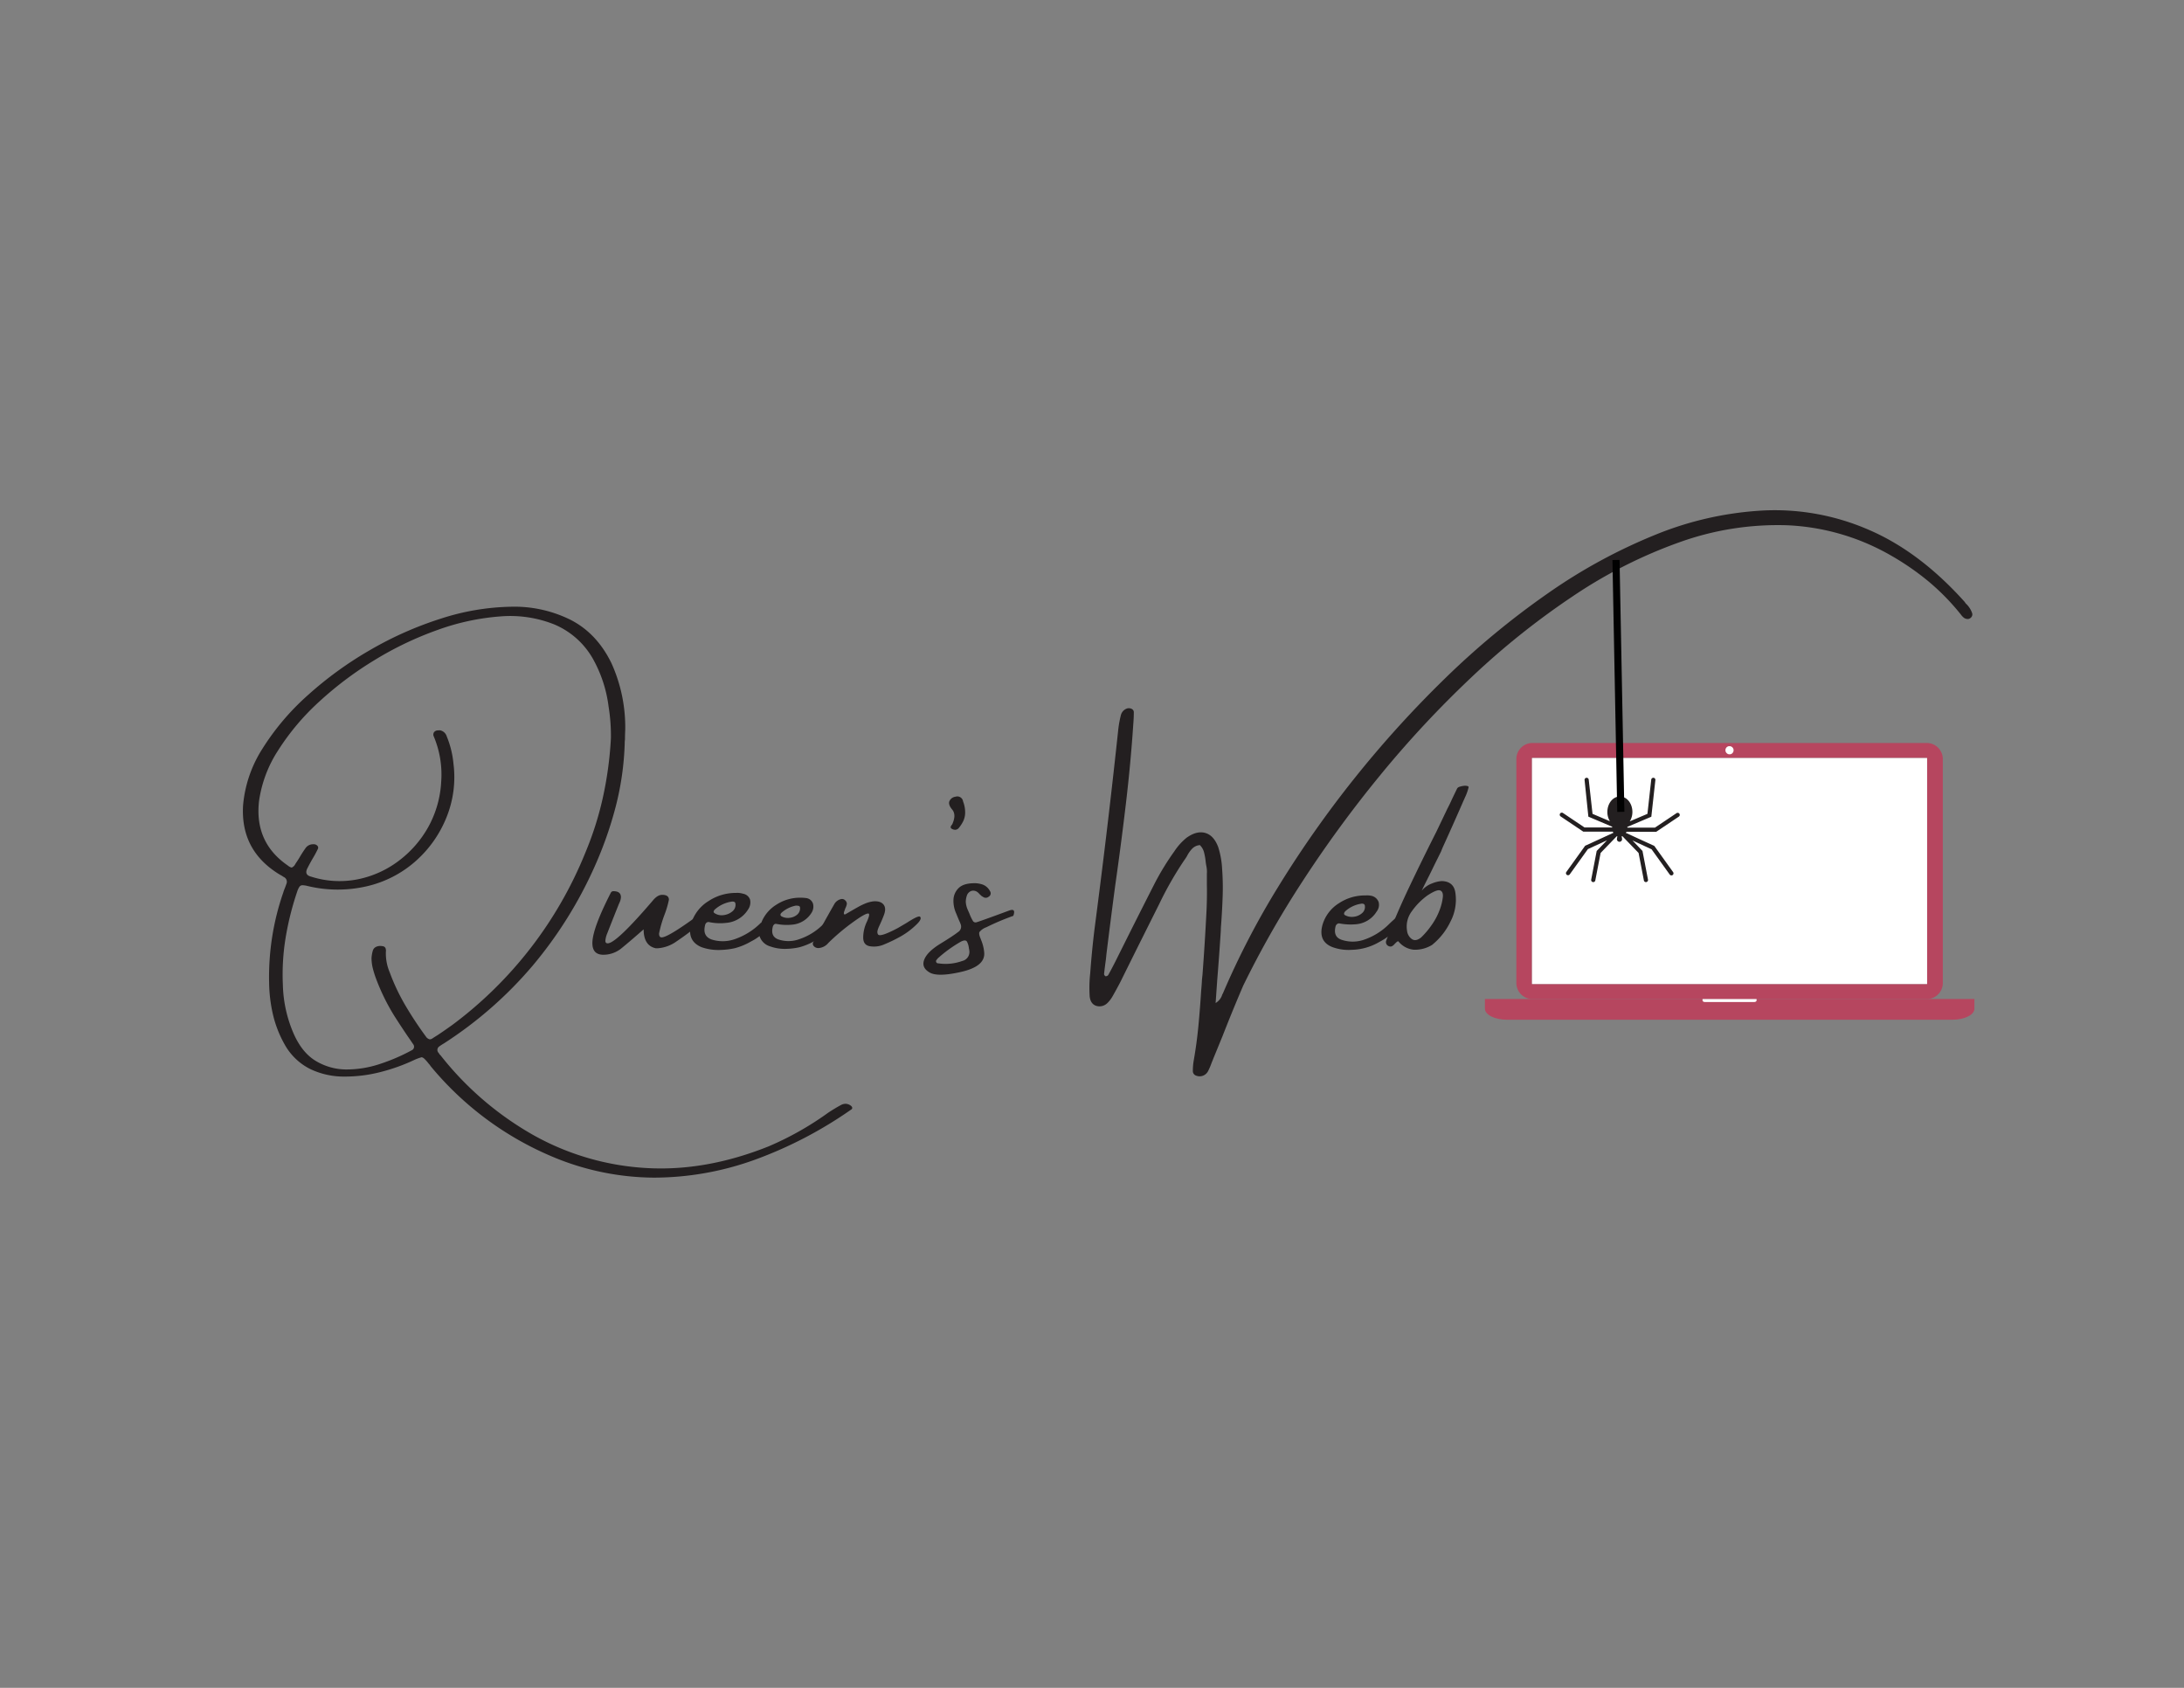 <svg id="horz-blk" xmlns="http://www.w3.org/2000/svg" viewBox="0 0 792 612"><rect x="0" y="0" width="792" height="612" fill="#808080" stroke="none"/><defs><style>.cls-1{fill:#b6465f;}.cls-2{fill:#fff;}.cls-3{fill:#231f20;}.cls-4{fill:#010101;}</style></defs><path class="cls-1" d="M698.72,269.4h-143a5.83,5.83,0,0,0-5.83,5.82v81.21a5.84,5.84,0,0,0,5.83,5.83h143a5.83,5.83,0,0,0,5.82-5.83V275.22A5.83,5.83,0,0,0,698.72,269.4ZM555.56,356.8V274.85H698.84V356.8Z"/><path class="cls-2" d="M626.91,273.49h0a1.29,1.29,0,0,0,.29,0,1.27,1.27,0,0,0,.28,0,1.35,1.35,0,0,0,.72-.37,1.49,1.49,0,0,0-.77-2.55.93.93,0,0,0-.23,0,.9.9,0,0,0-.23,0h-.07a1.46,1.46,0,0,0-1.19,1.45,1.44,1.44,0,0,0,.48,1.09A1.39,1.39,0,0,0,626.91,273.49Z"/><path class="cls-1" d="M538.49,362.22v3.53c0,2.19,3.56,4,8,4H708c4.4,0,8-1.79,8-4v-3.53Z"/><path class="cls-2" d="M617.4,362.26v.5c0,.32.39.57.88.57h17.84c.49,0,.88-.25.88-.57v-.5Z"/><rect class="cls-2" x="555.56" y="274.85" width="143.28" height="81.95"/><path class="cls-3" d="M308.57,400.94a1.29,1.29,0,0,1,.47.66.62.62,0,0,1-.29.66,150.68,150.68,0,0,1-35,18.25A108,108,0,0,1,237,427a96.2,96.2,0,0,1-37.63-8,115,115,0,0,1-43.08-32.27c-.19-.25-.35-.47-.47-.66a6.46,6.46,0,0,1-.57-.66,14,14,0,0,0-1.31-1.46,2.3,2.3,0,0,0-1-.61,16.84,16.84,0,0,0-2.73,1A67.58,67.58,0,0,1,138,388.71a51.92,51.92,0,0,1-13.26,1.65,28.36,28.36,0,0,1-12.23-2.73,21.75,21.75,0,0,1-9.27-8.89A41,41,0,0,1,99,367.92a54.26,54.26,0,0,1-1.41-11.57,93.47,93.47,0,0,1,5.17-32.83,11.59,11.59,0,0,1,.47-1.32c.25-.62.47-1.22.66-1.78a1.89,1.89,0,0,0-.85-2.36,4.41,4.41,0,0,1-.75-.47,24.82,24.82,0,0,1-2.45-1.5Q87.21,307.52,88.15,292a45.35,45.35,0,0,1,7-20.5A90.09,90.09,0,0,1,111.71,252a132.75,132.75,0,0,1,22.68-16.41A128.34,128.34,0,0,1,160,224.27,87.13,87.13,0,0,1,185.23,220a45.78,45.78,0,0,1,21.69,4.75q9.54,4.89,14.81,15.71a56.27,56.27,0,0,1,5,24.27q-.09,1.69-.09,3.39a10.84,10.84,0,0,0-.1,1.51,104.22,104.22,0,0,1-3.24,22.76,138.52,138.52,0,0,1-7.67,21.83,151.75,151.75,0,0,1-22.53,36,145.51,145.51,0,0,1-31.94,28,3.35,3.35,0,0,1-.47.28c-.5.32-1,.63-1.41.94a1.52,1.52,0,0,0-.19,2.36,2.86,2.86,0,0,1,.28.47l.38.37a114.44,114.44,0,0,0,34,29.12,94.85,94.85,0,0,0,40.64,11.76q21.59,1.26,44.35-7.86a111.55,111.55,0,0,0,21.64-12.23c1.51-1,3.07-1.94,4.7-2.82a3.59,3.59,0,0,1,1.6-.38A3.28,3.28,0,0,1,308.57,400.94ZM155.88,376.86a1.93,1.93,0,0,0,1-.38c.56-.37,1.16-.75,1.78-1.13,1.89-1.25,3.73-2.54,5.55-3.85a146.1,146.1,0,0,0,48.08-62.37,117.46,117.46,0,0,0,6.25-19.57,132.31,132.31,0,0,0,3-21.92,65.91,65.91,0,0,0-.85-11.48A47.5,47.5,0,0,0,215,238.85a29,29,0,0,0-14.06-12.46,43.15,43.15,0,0,0-19.66-2.87,85.42,85.42,0,0,0-22.58,4.89,121.52,121.52,0,0,0-22.77,10.87,126.73,126.73,0,0,0-20.18,15.14,87,87,0,0,0-14.91,17.69,45.18,45.18,0,0,0-6.91,18.39q-1.69,15,10.44,23.33a3.35,3.35,0,0,0,1.41.75,2.58,2.58,0,0,0,1.32-1.31c.5-.76,1-1.48,1.41-2.17.69-1.19,1.41-2.32,2.16-3.38a3.31,3.31,0,0,1,2.82-1.6h.38a1.65,1.65,0,0,1,1.18.51,1,1,0,0,1,.23,1.18c-.5,1-1,2-1.6,3-.75,1.26-1.44,2.51-2.07,3.76q-1.5,2.64,1.23,3.3a33.83,33.83,0,0,0,16.69,1,36.49,36.49,0,0,0,14.87-6.59,39.24,39.24,0,0,0,10.91-12.41A38,38,0,0,0,160,283.35,35.44,35.44,0,0,0,157.29,267a1.56,1.56,0,0,1,.1-1.5,1.78,1.78,0,0,1,1.6-.66,1.58,1.58,0,0,1,.75,0A3.14,3.14,0,0,1,162,267a34.16,34.16,0,0,1,2.44,9.88,38.78,38.78,0,0,1-2.54,19.52,42.13,42.13,0,0,1-11.24,15.9A40.32,40.32,0,0,1,133,321.36a46.67,46.67,0,0,1-21.45-.1,7.91,7.91,0,0,0-1.88-.28,1.3,1.3,0,0,0-1.08.56,6.16,6.16,0,0,0-.8,1.7A105.81,105.81,0,0,0,103.58,340a82.28,82.28,0,0,0-1,17.12,47.09,47.09,0,0,0,4,17.88q3.1,6.87,8.09,9.78a21.59,21.59,0,0,0,10.91,3,38.28,38.28,0,0,0,12-1.93,68.65,68.65,0,0,0,11.67-5,1.43,1.43,0,0,0,.56-2.26c-.69-1-1.35-2-2-2.91-1.57-2.32-3.11-4.65-4.61-7a75.76,75.76,0,0,1-6.87-13.93,36.06,36.06,0,0,1-1.13-3.62,15.41,15.41,0,0,1-.47-3.81,12.75,12.75,0,0,1,.47-2.63,2.18,2.18,0,0,1,1-1.27A3.36,3.36,0,0,1,138,343a4.54,4.54,0,0,1,.84.1,1.19,1.19,0,0,1,1,.8,3,3,0,0,1,.09,1.27,17.55,17.55,0,0,0,1.41,7.43,73.91,73.91,0,0,0,5.79,12.18q3.43,5.79,7.38,11.15A2.19,2.19,0,0,0,155.88,376.86Z"/><path class="cls-3" d="M218.82,346.19q-4,0-4-4.23,0-5.18,6.68-18.25a1,1,0,0,1,.94-.57c1.82,0,2.73.72,2.73,2.17a5.18,5.18,0,0,1-.47,1.88q-.19.29-4.51,11.29a8.67,8.67,0,0,0-.66,2.63c0,.63.28.94.84.94q3.1,0,16.37-15.52,1.69-2.07,3.39-2.07c1.63,0,2.44.6,2.44,1.79a33.81,33.81,0,0,1-1.5,5.17,43.86,43.86,0,0,0-2.07,7.06c0,.94.31,1.41.94,1.41q2.36,0,13.74-8.37a1.86,1.86,0,0,1,1.12-.57c.69,0,1,.6,1,1.79a1,1,0,0,1-.28.75,96.35,96.35,0,0,1-10.26,7.9,13.17,13.17,0,0,1-6.86,2.45h-.57q-4.42-.94-4.42-6.87-4.71,4.14-7.81,6.68A10.44,10.44,0,0,1,218.82,346.19Z"/><path class="cls-3" d="M275.45,339.42a20.51,20.51,0,0,1-3.2,2,23.19,23.19,0,0,1-5.83,2.4,26.49,26.49,0,0,1-4.8.61,18.47,18.47,0,0,1-7.24-1q-5.37-2.26-3.76-8.47a14.46,14.46,0,0,1,6.39-8.28,17.79,17.79,0,0,1,9.88-2.91,7,7,0,0,1,2.54.28A3.25,3.25,0,0,1,272,326.2a4.49,4.49,0,0,1-.75,3.62,10.25,10.25,0,0,1-7.81,4.8,19.11,19.11,0,0,1-6.3-.28,1.17,1.17,0,0,0-1,.28,1.66,1.66,0,0,0-.47.94c-.63,2.57.16,4.27,2.35,5.08a13.22,13.22,0,0,0,8.38-.09,24.74,24.74,0,0,0,9.5-5.93.3.3,0,0,0,.19-.09,13.32,13.32,0,0,1,5.45-6.49,15.61,15.61,0,0,1,8.75-2.54h.09a14.25,14.25,0,0,1,2.26.18,3,3,0,0,1,2.21,2.07,4.18,4.18,0,0,1-.61,3.3,9.15,9.15,0,0,1-7.05,4.23,19,19,0,0,1-5.65-.28.91.91,0,0,0-.89.28,1.86,1.86,0,0,0-.43.85q-.84,3.48,2.07,4.51a11.45,11.45,0,0,0,7.53-.09,22,22,0,0,0,8.56-5.27q4.05-3.86,4.66-3.62c.41.15.52.67.33,1.55a10.26,10.26,0,0,1-2.87,4.23,23.22,23.22,0,0,1-5.41,3.91,22.3,22.3,0,0,1-5.18,2.11,23.19,23.19,0,0,1-4.32.57,16,16,0,0,1-6.49-.94A5.61,5.61,0,0,1,275.45,339.42Zm-16.27-9.6a1.38,1.38,0,0,0-.38.66c-.06.25.06.47.38.66a4.71,4.71,0,0,0,3.34.66,6.07,6.07,0,0,0,3.1-1.37,3,3,0,0,0,1.08-2.77.8.8,0,0,0-.56-.71,2.4,2.4,0,0,0-1,0A11.73,11.73,0,0,0,259.18,329.82ZM283.35,331a1.19,1.19,0,0,0-.33.61.65.65,0,0,0,.33.61,4.67,4.67,0,0,0,3,.57,5,5,0,0,0,2.77-1.18,3,3,0,0,0,1-2.58.66.66,0,0,0-.52-.57,4.78,4.78,0,0,0-1-.09A11,11,0,0,0,283.35,331Z"/><path class="cls-3" d="M332,335.56a27.4,27.4,0,0,1-5.08,3.81,54.74,54.74,0,0,1-6.26,3.06,9.2,9.2,0,0,1-5,.7c-1.75-.22-2.63-1.28-2.63-3.19a13.36,13.36,0,0,1,1.32-5.7c.88-1.94,1.06-2.94.56-3s-1.54.41-3.1,1.41a77.35,77.35,0,0,0-11.39,9.22,5.08,5.08,0,0,1-3.57,1.89,2.19,2.19,0,0,1-1.74-.71,1.24,1.24,0,0,1-.14-1.55q3.76-7,7.62-13.74a3.76,3.76,0,0,1,2.54-1.78,1.6,1.6,0,0,1,1.36.47,1.71,1.71,0,0,1,.61,1.31,5.39,5.39,0,0,1-.56,1.6c-.13.38-.25.74-.38,1.08a1.94,1.94,0,0,0-.14.85c0,.22.2.3.52.24l1.32-.76c1.06-.62,2.1-1.22,3.1-1.78a23.93,23.93,0,0,1,2.78-1.37,11.34,11.34,0,0,1,3-.8c1.7-.12,2.9.25,3.63,1.13s.8,2.1.23,3.67-1.16,2.86-1.79,4.23-.88,2.32-.37,3,2.88-.09,7.15-2.35l3.2-1.88q4.51-2.91,4.89-2.16C334.21,333,333.64,334.06,332,335.56Z"/><path class="cls-3" d="M346.52,288.88a2.09,2.09,0,0,1,2.72,1.69,11.07,11.07,0,0,1,.76,3.95,7.3,7.3,0,0,1-.66,3.15,12.32,12.32,0,0,1-1.6,2.49,1.81,1.81,0,0,1-1.22.71,2.32,2.32,0,0,1-1.32-.33c-.63-.31-.6-.85.09-1.6,1.07-2.32,1.08-4.12,0-5.41s-1.35-2.33-.94-3.15A2.77,2.77,0,0,1,346.52,288.88Z"/><path class="cls-3" d="M367.46,332.08a89.71,89.71,0,0,0-9.79,4.14,5.59,5.59,0,0,0-2.49,1.74c-.22.47-.05,1.33.52,2.59a.78.78,0,0,0,.09.28,15.18,15.18,0,0,1,1.13,4.7q.29,4.89-8.37,6.87t-11.57.14c-2-1.22-2.54-2.77-1.79-4.65s2.71-3.8,5.88-5.74,5.28-3.34,6.35-4.19a2.31,2.31,0,0,0,.94-2.87,9,9,0,0,0-.47-1.13c-.38-.88-.75-1.79-1.13-2.73a10.85,10.85,0,0,1-1-5,6.25,6.25,0,0,1,1.84-4.19c1.12-1.12,2.88-1.72,5.26-1.78a9,9,0,0,1,3.58.51,4.89,4.89,0,0,1,2.54,2.31,1.39,1.39,0,0,1-.47,2.07,1.58,1.58,0,0,1-1.79.19,5.74,5.74,0,0,1-1.13-.76v-.09a2.68,2.68,0,0,1-.47-.38,2.46,2.46,0,0,0-.56-.56,2.5,2.5,0,0,0-2.26-.52,2.66,2.66,0,0,0-1.69,1.74,7.19,7.19,0,0,0-.38,2.26,8.15,8.15,0,0,0,.66,2.73l.66,1.5a15.9,15.9,0,0,0,1.22,2.59,1.12,1.12,0,0,0,1.13.61q.66-.09,12.13-4.33Q368.5,329.26,367.46,332.08Zm-18.54,16.37a3.35,3.35,0,0,0,2.54-4.05,1.65,1.65,0,0,0-.09-.47,6.6,6.6,0,0,0-.71-2.49c-.34-.59-1.11-.58-2.3.05a48,48,0,0,0-8.19,5.92,4.72,4.72,0,0,0-.47.57l-.09.09a.73.73,0,0,0-.09.8.72.72,0,0,0,.75.43A17.69,17.69,0,0,0,348.92,348.45Z"/><path class="cls-3" d="M711.11,222.86a83.34,83.34,0,0,0-11.71-12,95.83,95.83,0,0,0-13.6-9.4,82.51,82.51,0,0,0-37.63-11,105.42,105.42,0,0,0-39,6.11,173.14,173.14,0,0,0-38.8,19.62,278.74,278.74,0,0,0-36.88,29.49,378,378,0,0,0-33.26,35.75,432.29,432.29,0,0,0-28.08,38.43,352.22,352.22,0,0,0-21.3,37.49q-3.87,9-7.44,18.15L440,383.82q-.28.75-.57,1.41a26.55,26.55,0,0,1-1.31,3.11,3.55,3.55,0,0,1-1.84,1.69,3.45,3.45,0,0,1-2.49,0,1.73,1.73,0,0,1-1.22-1.69,22.73,22.73,0,0,1,.28-3.58q1.13-6.39,1.74-12.79c.41-4.27.73-8.53,1-12.8.12-1.25.22-2.54.28-3.85.06-.57.12-1.16.19-1.79q.84-11.1,1.41-22.2.29-5.26.19-10.44v-4.14a9.89,9.89,0,0,0-.19-2.73,19.62,19.62,0,0,1-.29-2,22.72,22.72,0,0,0-.56-3,5.6,5.6,0,0,0-1.5-2.59,4.35,4.35,0,0,0-2.87,1.37,11.27,11.27,0,0,0-1.84,2.68c-.31.5-.63,1-.94,1.41a124.8,124.8,0,0,0-9,15.71q-2.91,5.83-5.83,11.66-4.14,8.28-8.28,16.66c-.94,1.82-1.92,3.6-2.92,5.36a11,11,0,0,1-1.79,2.35,4.06,4.06,0,0,1-4.13,1.08c-1.38-.47-2.17-1.61-2.36-3.43a47.92,47.92,0,0,1,.19-8.37q.57-7.82,1.51-15.62c.44-3.39.88-6.77,1.31-10.16q4-31.14,7.34-62.47a38.72,38.72,0,0,1,.94-5.26,3.44,3.44,0,0,1,2.35-2.54,2.31,2.31,0,0,1,1.6.18,1.34,1.34,0,0,1,.76,1.32c0,1.38-.07,2.79-.19,4.23q-.94,14.12-2.68,28.84T404.43,321q-1.69,12.7-3.2,25c-.06.63-.13,1.26-.19,1.89-.25,1.75-.47,3.51-.66,5.26a.78.78,0,0,0,.19.52,1.12,1.12,0,0,0,.38.33,1.51,1.51,0,0,0,.51-.14.86.86,0,0,0,.43-.33c.88-1.57,1.72-3.17,2.54-4.8l4.7-9.41q4.71-9.4,9.5-18.81a94.1,94.1,0,0,1,7.25-11.85,21.61,21.61,0,0,1,4.42-4.9q3.66-2.62,6.77-1.74t4.7,5.13a31,31,0,0,1,1.42,8,90.62,90.62,0,0,1,.18,10.16q-.18,5.07-.56,10.16c-.06.62-.09,1.25-.09,1.88q-.57,8.94-1.32,18.16-.28,4-.57,8.18a5.73,5.73,0,0,0,1.65-1.51,5.18,5.18,0,0,0,.71-1.41,2.25,2.25,0,0,1,.28-.56,292.08,292.08,0,0,1,20-38.57,392,392,0,0,1,60.63-75.73,293.22,293.22,0,0,1,37-30.62,196.69,196.69,0,0,1,39.13-21.36,120.45,120.45,0,0,1,39.42-8.84,85.34,85.34,0,0,1,38,7q18.45,7.91,34.81,26.15l.38.56a8.43,8.43,0,0,1,2.35,3.58,1.54,1.54,0,0,1-.28,1.36,1.76,1.76,0,0,1-1.23.71,2.48,2.48,0,0,1-1.45-.42A5.48,5.48,0,0,1,711.11,222.86Z"/><path class="cls-3" d="M506,337.35a24.83,24.83,0,0,1-5.79,4.19,20.7,20.7,0,0,1-10.06,2.86,16.92,16.92,0,0,1-7-1q-5.18-2.07-3.58-8a13.81,13.81,0,0,1,6.07-7.95,16.91,16.91,0,0,1,9.45-2.77h.1a7.34,7.34,0,0,1,2.35.19,3.54,3.54,0,0,1,2.4,2.21,3.92,3.92,0,0,1-.71,3.43,9.68,9.68,0,0,1-7.43,4.61,21.51,21.51,0,0,1-6-.28,1.16,1.16,0,0,0-1,.28,1.57,1.57,0,0,0-.51.94q-.85,3.68,2.25,4.71a12.58,12.58,0,0,0,8,0,23.53,23.53,0,0,0,9.13-5.65c2.88-2.76,4.54-4,5-3.86s.57.73.38,1.6A10.8,10.8,0,0,1,506,337.35Zm-18.2-6.87a1.38,1.38,0,0,0-.38.66.61.61,0,0,0,.28.66,5.09,5.09,0,0,0,3.25.61,5.47,5.47,0,0,0,3-1.32,2.93,2.93,0,0,0,1-2.68.8.8,0,0,0-.57-.7,1.87,1.87,0,0,0-.94,0A11,11,0,0,0,487.78,330.48Z"/><path class="cls-3" d="M528.42,285.89a1.44,1.44,0,0,1,.89-.61,7.19,7.19,0,0,1,1.46-.33,3.55,3.55,0,0,1,1.32.05c.37.09.53.26.47.51a18.46,18.46,0,0,1-1.41,3.86,5.59,5.59,0,0,1-.29.66q-3.57,8.19-7.24,16.27c-.38.82-.72,1.6-1,2.36-.87,1.82-2,4-3.29,6.68s-2.69,5.3-3.76,7.62a8.91,8.91,0,0,1,3.76-2.64,11.07,11.07,0,0,1,3.48-.85c3,.07,4.68,1.57,5,4.52A17,17,0,0,1,526,334.15a24.32,24.32,0,0,1-6.68,8.47,11.76,11.76,0,0,1-6.63,1.74,8.13,8.13,0,0,1-5.6-3.06,1,1,0,0,0-.61.28c-.22.19-.45.41-.7.66a3.28,3.28,0,0,1-1,.85,1.22,1.22,0,0,1-.8.09,1.87,1.87,0,0,1-.7-.28,1.58,1.58,0,0,1-.57-1.88q3.58-9.4,8.42-19.57t9.74-19.85c1.38-2.88,2.73-5.68,4-8.37.57-1.07,1.1-2.17,1.6-3.29Q527.39,288,528.42,285.89Zm-10.73,38.76a24.23,24.23,0,0,0-5.69,5.74,9.21,9.21,0,0,0-1.74,7.15,4.23,4.23,0,0,0,1.79,3c.94.6,2,.4,3.29-.61a29.76,29.76,0,0,0,3.76-4.42,23.91,23.91,0,0,0,3-5.64,19.27,19.27,0,0,0,1.13-4.61c.13-1.32-.22-2.12-1-2.4S519.89,323.21,517.69,324.65Z"/><path class="cls-3" d="M600.6,301.61l8.21-5.51a.75.75,0,0,0,.2-1.05.73.73,0,0,0-.63-.33.74.74,0,0,0-.42.13l-7.82,5.25h-10v0a2.91,2.91,0,0,0,0-.31.73.73,0,0,0,.2-.05l8.49-3.6,1.47-13.28a.75.75,0,0,0-.66-.84h-.09a.76.76,0,0,0-.75.68l-1.38,12.4-6.4,2.72a6.49,6.49,0,0,0,.95-3.39c0-3.11-2-5.63-4.54-5.63s-4.54,2.52-4.54,5.63a6.39,6.39,0,0,0,.92,3.34l-6.3-2.67-1.38-12.4a.76.76,0,0,0-.75-.68h-.08a.75.75,0,0,0-.67.84L576,296.11l8.49,3.6.13,0c0,.11,0,.22,0,.33v0h-10l-7.82-5.25a.72.72,0,0,0-.42-.13.75.75,0,0,0-.42,1.38l8.2,5.51h10.7a4.12,4.12,0,0,0,.23.47.82.82,0,0,0-.26.06l-10,4.59-6.81,9.49a.76.76,0,0,0,.17,1.06.77.77,0,0,0,1.06-.18l6.58-9.16,6.92-3.19-3.73,3.86-2,10.43a.76.76,0,0,0,1.49.29l1.93-10,5.86-6.06.27.13a1.37,1.37,0,0,0-.19.71.94.94,0,1,0,1.82,0,1.47,1.47,0,0,0-.19-.71,3.13,3.13,0,0,0,.32-.15l5.88,6.08,1.93,10a.76.76,0,0,0,1.49-.29l-2-10.43L592,304.75l6.92,3.19,6.58,9.16a.77.77,0,0,0,1.06.18.76.76,0,0,0,.17-1.06l-6.81-9.49-10-4.59a.71.71,0,0,0-.32-.07h0a4,4,0,0,0,.22-.47Z"/><polygon class="cls-4" points="587.31 203.02 584.73 203.07 586.47 294.4 589.06 294.35 587.31 203.02"/></svg>